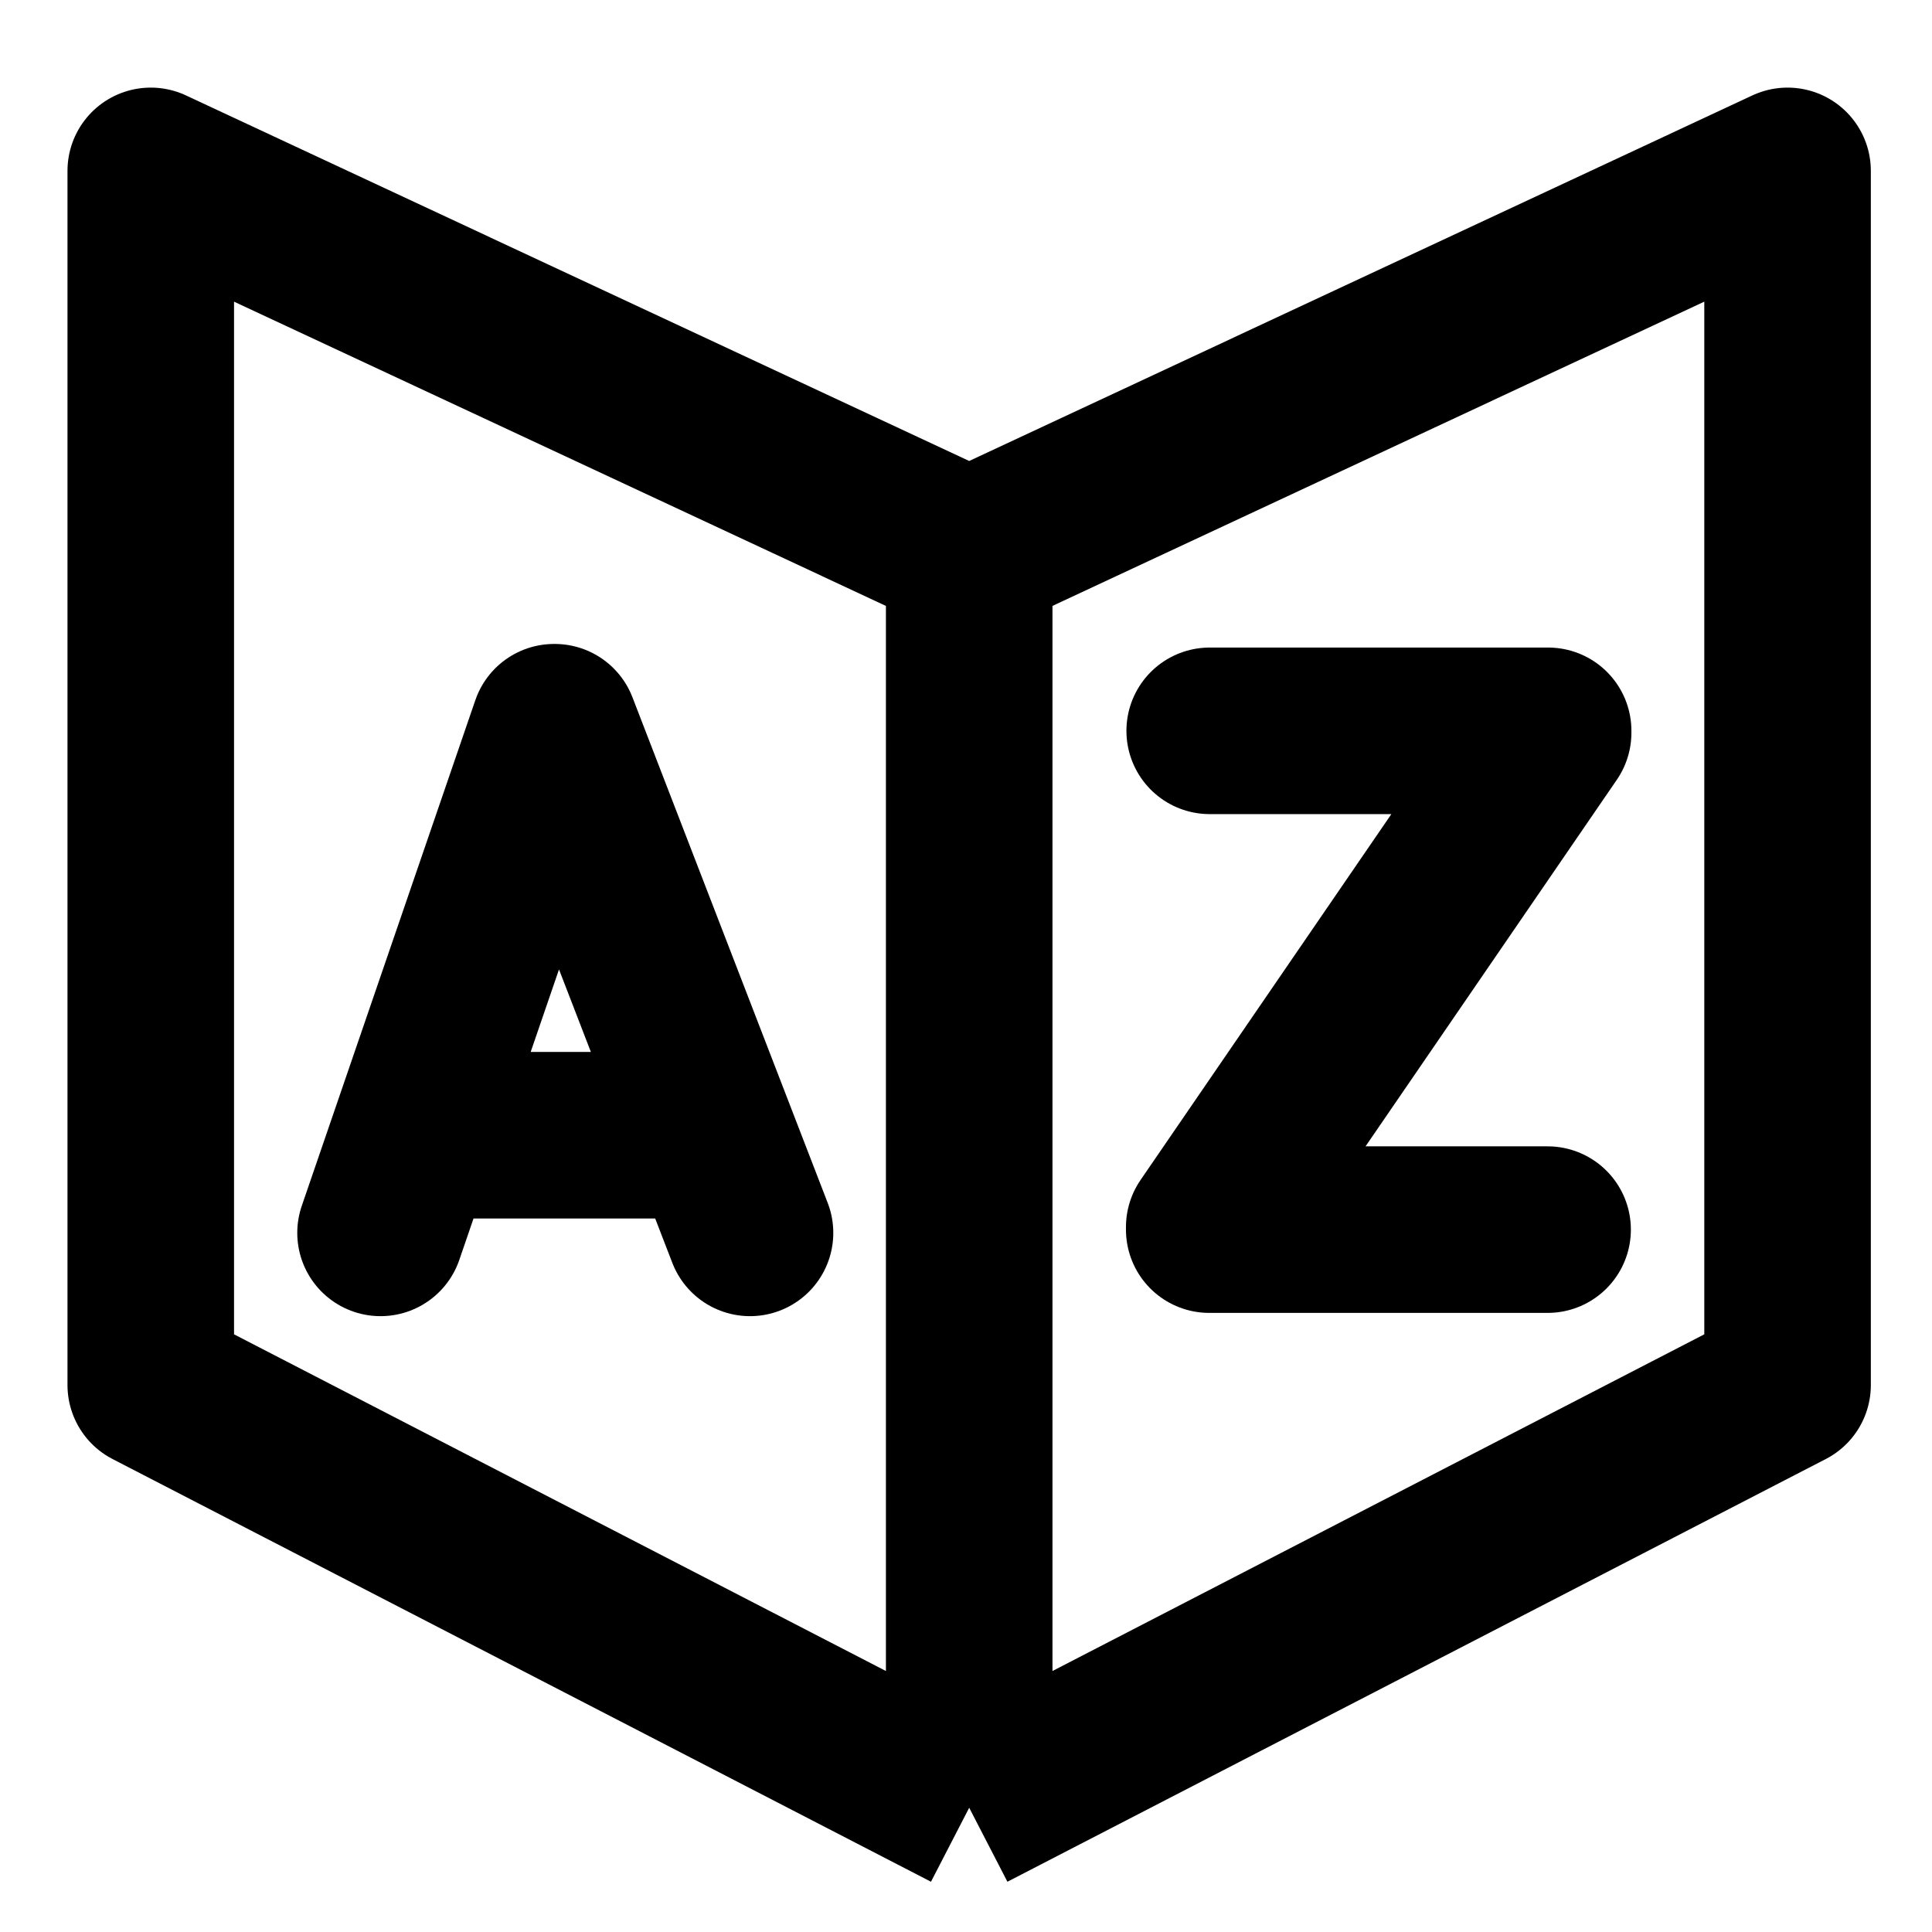 <svg width="29" height="29" viewBox="0 0 29 29" fill="none" xmlns="http://www.w3.org/2000/svg">
<g clip-path="url(#clip0_0_2471)">
<path d="M14.548 27.135L2.263 20.79V2.565L14.548 8.299M14.548 27.135L26.832 20.79V2.565L14.548 8.299M14.548 27.135V8.299" stroke="black" stroke-width="2.5" stroke-linejoin="round"/>
<path d="M18.158 10.97L23.238 10.97L23.238 10.998L18.151 18.419L18.151 18.457L23.23 18.457" stroke="black" stroke-width="2.5" stroke-linecap="round" stroke-linejoin="round"/>
<path d="M5.712 18.506L8.317 10.916L8.327 10.916L11.258 18.506M6.651 17.04L10.261 17.04" stroke="black" stroke-width="2.5" stroke-linecap="round" stroke-linejoin="round"/>
</g>
<defs>
<clipPath id="clip0_0_2471">
<rect width="28" height="28" fill="white" transform="translate(0.548 0.565)"/>
</clipPath>
</defs>
</svg>
